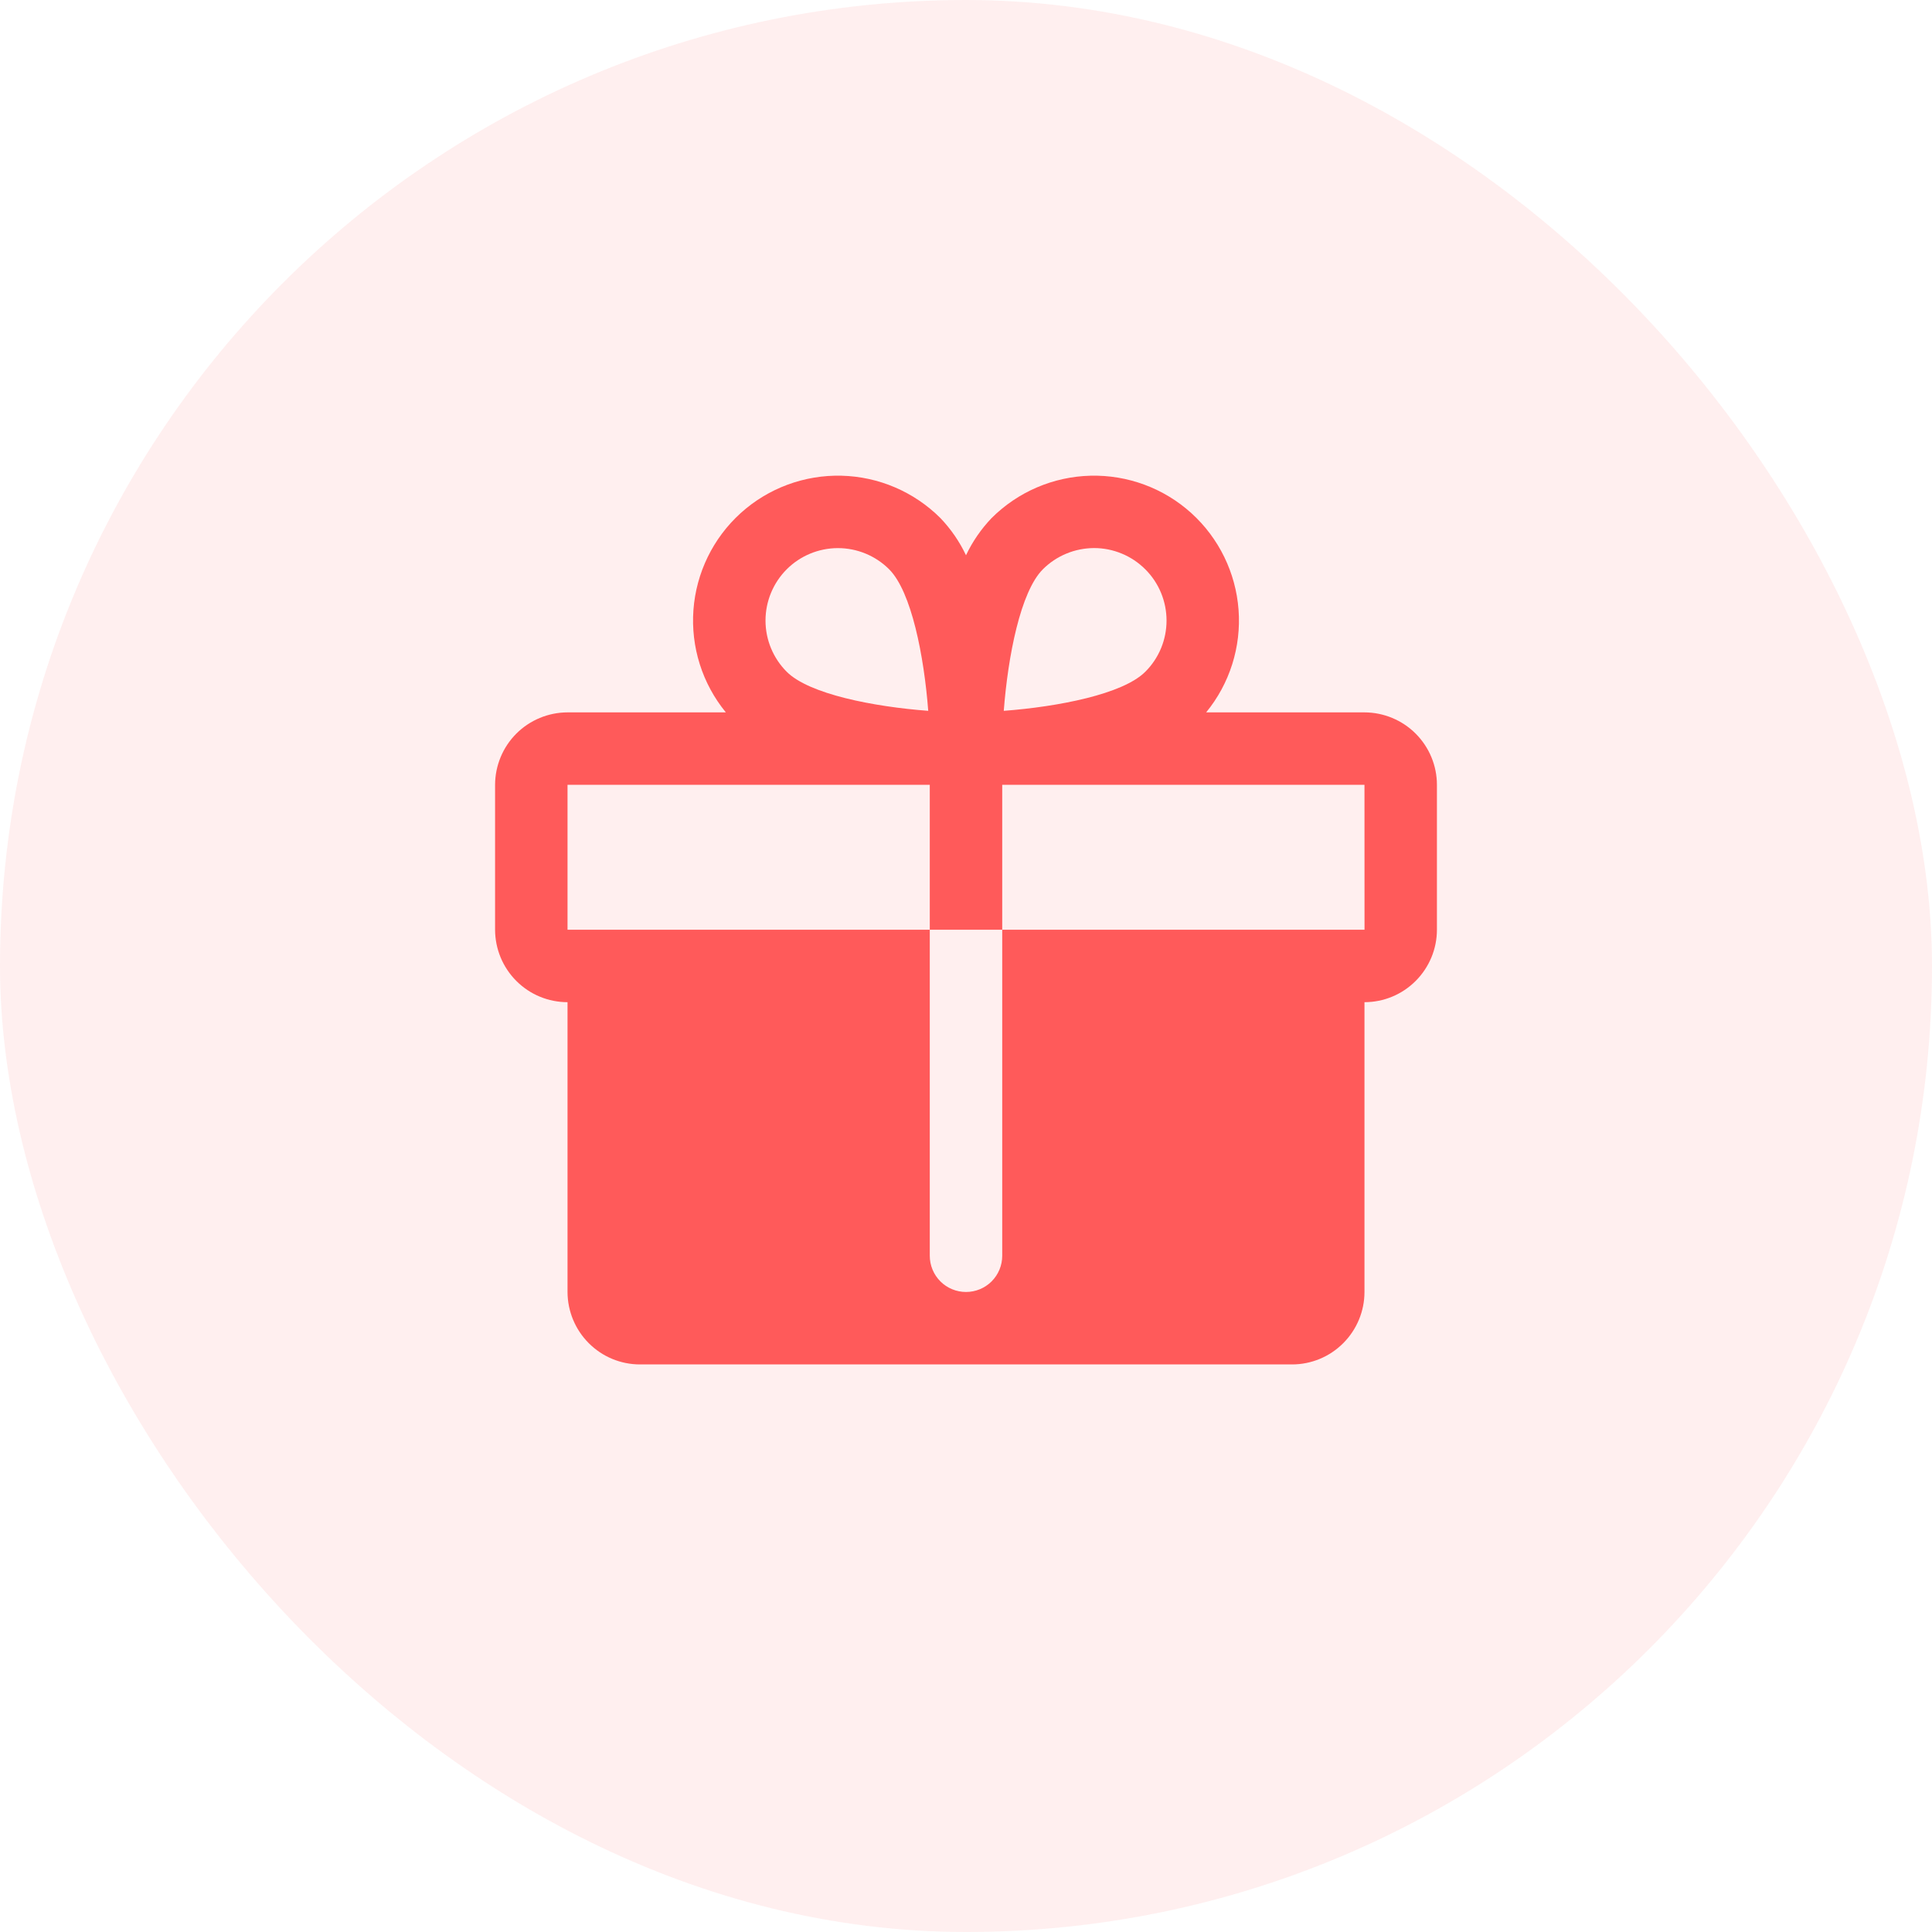 <svg width="40" height="40" viewBox="0 0 40 40" fill="none" xmlns="http://www.w3.org/2000/svg">
<rect width="40" height="40" rx="20" fill="#FF5A5A" fill-opacity="0.1"/>
<path d="M28.25 14.749H24.972C25.46 14.154 25.7 13.393 25.643 12.626C25.586 11.858 25.236 11.141 24.666 10.624C24.095 10.107 23.347 9.83 22.578 9.849C21.808 9.868 21.075 10.182 20.53 10.726C20.313 10.953 20.134 11.213 20 11.496C19.866 11.213 19.687 10.953 19.47 10.726C18.925 10.182 18.192 9.868 17.422 9.849C16.653 9.83 15.905 10.107 15.334 10.624C14.764 11.141 14.414 11.858 14.357 12.626C14.3 13.393 14.54 14.154 15.028 14.749H11.75C11.352 14.75 10.971 14.908 10.69 15.189C10.409 15.47 10.251 15.852 10.25 16.249V19.249C10.251 19.647 10.409 20.028 10.69 20.309C10.971 20.591 11.352 20.749 11.75 20.749V26.749C11.751 27.147 11.909 27.528 12.19 27.809C12.471 28.091 12.852 28.249 13.25 28.249H26.75C27.148 28.249 27.529 28.091 27.81 27.809C28.091 27.528 28.25 27.147 28.25 26.749V20.749C28.648 20.749 29.029 20.591 29.31 20.309C29.591 20.028 29.75 19.647 29.75 19.249V16.249C29.75 15.852 29.591 15.47 29.31 15.189C29.029 14.908 28.648 14.75 28.25 14.749ZM21.591 11.787C21.73 11.648 21.895 11.537 22.078 11.462C22.26 11.386 22.455 11.348 22.652 11.347C22.849 11.347 23.044 11.386 23.226 11.462C23.408 11.537 23.573 11.648 23.712 11.787C23.852 11.926 23.962 12.091 24.038 12.274C24.113 12.456 24.152 12.651 24.152 12.848C24.152 13.045 24.113 13.24 24.038 13.422C23.962 13.604 23.852 13.769 23.712 13.908C23.249 14.372 21.91 14.632 20.782 14.717C20.868 13.589 21.128 12.25 21.591 11.787ZM16.288 11.787C16.569 11.506 16.951 11.348 17.348 11.348C17.746 11.348 18.128 11.506 18.409 11.787C18.872 12.25 19.132 13.589 19.218 14.717C18.09 14.632 16.751 14.372 16.288 13.908C16.007 13.627 15.849 13.245 15.849 12.848C15.849 12.45 16.007 12.069 16.288 11.787ZM28.25 19.249H20.75V25.999C20.75 26.198 20.671 26.389 20.53 26.53C20.39 26.67 20.199 26.749 20 26.749C19.801 26.749 19.61 26.67 19.47 26.53C19.329 26.389 19.25 26.198 19.25 25.999V19.249H11.75V16.249H19.25V19.249H20.75V16.249H28.25L28.251 19.249L28.25 19.249Z" fill="#FF5A5A"/>
</svg>
